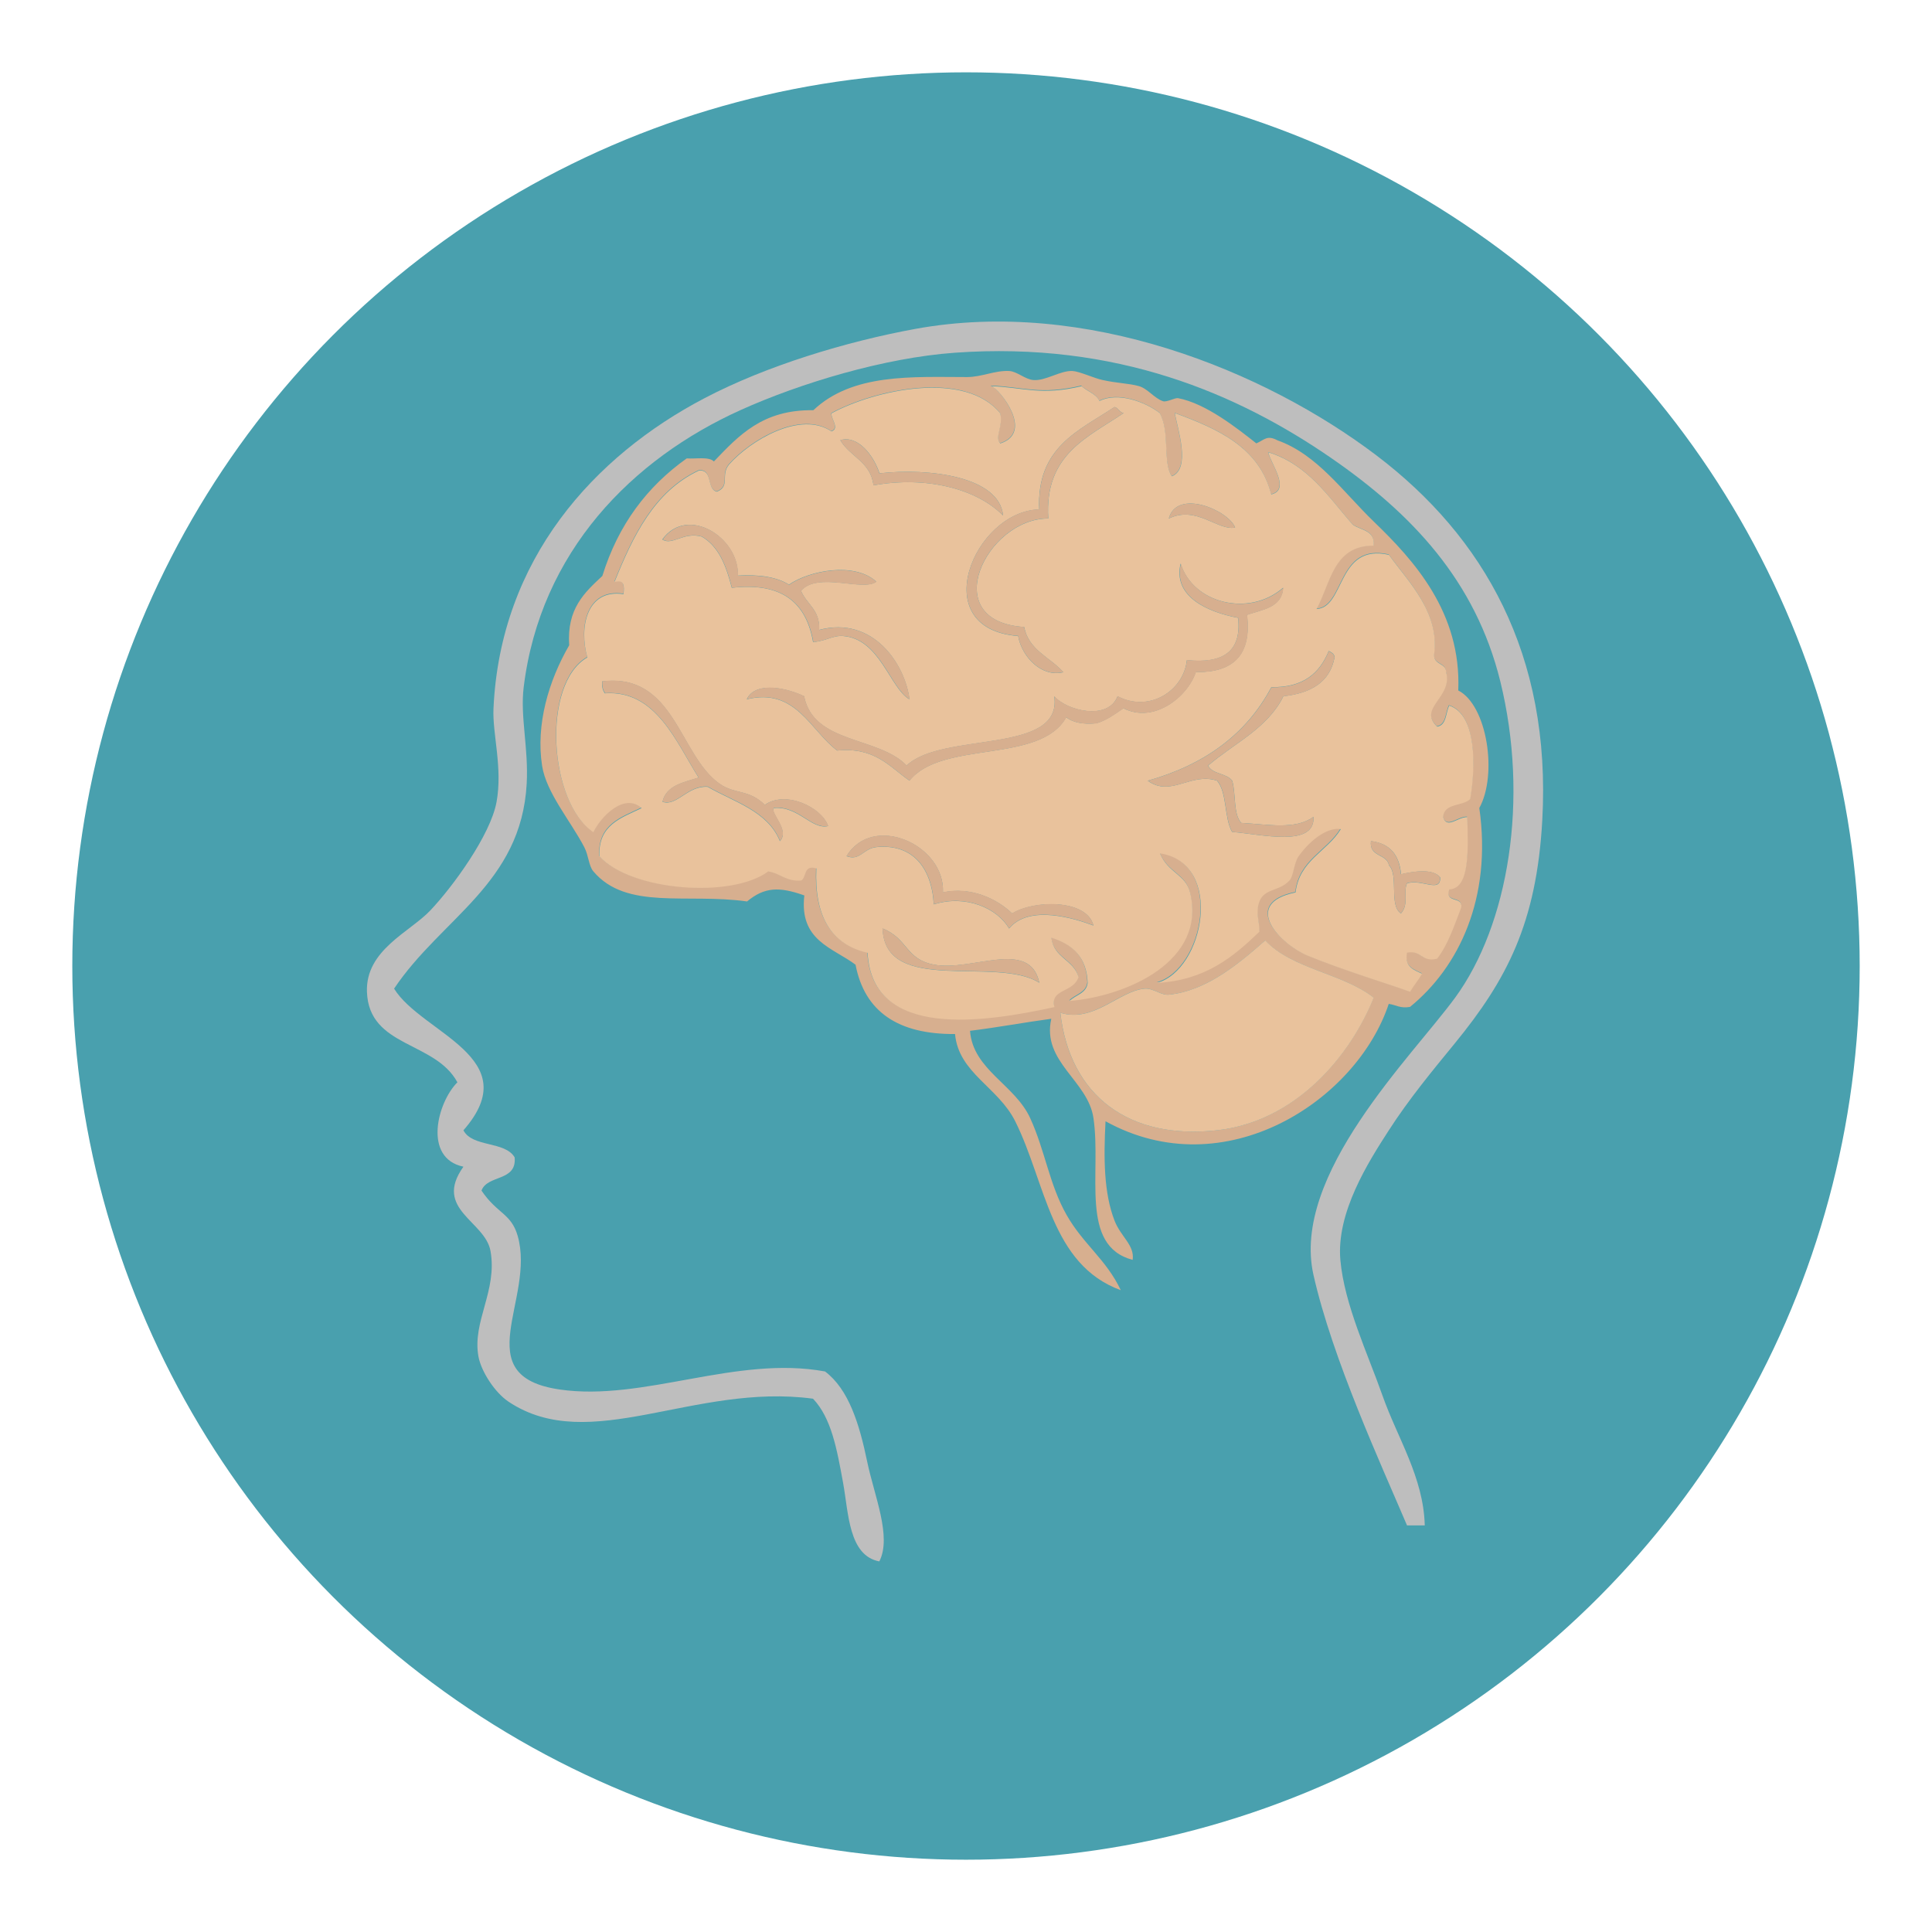 <svg xmlns="http://www.w3.org/2000/svg" width="136.914" height="136.914" viewBox="0 0 136.914 136.914"><circle fill="#49A0AE" cx="68.457" cy="68.458" r="63.333"/><path fill-rule="evenodd" clip-rule="evenodd" fill="#D7AF8F" d="M98.42 71.13c-2.27 6.866-11.612 13.007-20.075 8.33-.137 2.603-.127 5.075.64 7.047.446 1.146 1.432 1.732 1.282 2.776-3.787-1-2.204-6.103-2.776-10.038-.38-2.673-3.68-3.99-2.99-7.048-1.94.26-3.8.612-5.76.854.21 2.77 3.19 3.81 4.27 6.2 1.05 2.29 1.35 4.69 2.57 6.84 1.17 2.07 2.817 3.163 3.845 5.34-4.967-1.81-5.304-7.6-7.476-11.96-1.22-2.45-4.015-3.42-4.27-6.193-4.018.03-6.408-1.567-7.05-4.912-1.627-1.22-4-1.697-3.63-4.91-1.794-.636-2.825-.594-4.06.427-4.266-.603-8.547.65-10.893-2.135-.33-.393-.33-1.115-.64-1.71-.985-1.885-2.69-3.852-2.99-5.766-.454-2.913.456-6.02 1.92-8.543-.18-2.603 1.1-3.745 2.35-4.914 1.128-3.644 3.19-6.35 5.98-8.33.67.047 1.57-.142 1.925.216 1.744-1.813 3.43-3.686 7.047-3.63 2.78-2.63 7.006-2.353 10.892-2.35 1.042 0 1.97-.48 2.99-.43.55.03 1.134.596 1.704.64.875.077 1.903-.68 2.777-.64.5.026 1.52.51 2.138.64 1.036.23 1.878.236 2.565.43.635.18 1.084.854 1.71 1.07.26.09.856-.255 1.067-.215 1.97.368 4.2 2.14 5.55 3.204.59-.256.75-.607 1.498-.216 2.837 1.013 4.642 3.655 6.832 5.766 2.842 2.74 6.21 6.436 5.98 11.96 2.05 1.045 2.8 5.962 1.492 8.33.916 6.42-1.483 11.312-4.91 14.095-.69.126-.99-.143-1.493-.21zM70.23 27.347c.584.183 3.068 3.29.64 4.058-.423-.484.228-1.193 0-2.136-2.49-3.07-8.872-1.67-11.96 0-.06.37.602 1.06 0 1.28-2.188-1.48-5.72.61-7.262 2.35-.62.74.12 1.53-.854 1.92-.756-.17-.253-1.6-1.28-1.5-3.144 1.48-4.652 4.6-5.98 7.9.713-.218.7.293.64.85-2.618-.39-3.163 2.363-2.562 4.486-3.235 1.84-2.76 10.243.427 12.387.47-1.03 2.16-2.847 3.41-1.71-1.448.692-3.09 1.18-2.99 3.42 2.22 2.45 9.36 3.002 11.96 1.065.86.13 1.252.734 2.35.64.39-.25.142-1.135 1.062-.855-.15 3.355 1.016 5.39 3.63 5.98.32 6.17 8.31 4.923 13.243 3.843-.338-1.31 1.35-.99 1.71-2.135-.347-1.22-1.774-1.36-1.924-2.775 1.46.46 2.5 1.343 2.564 3.2-.097.76-.866.843-1.283 1.28 4.08-.347 9.72-2.82 8.546-7.687-.315-1.3-1.56-1.38-2.138-2.78 4.57.705 3.15 8.267-.216 9.184 3.44-.187 5.41-1.85 7.26-3.63.018-.73-.29-1.366 0-2.135.36-.954 1.4-.7 2.14-1.497.294-.316.312-1.245.64-1.707.93-1.307 2.17-2.08 2.99-1.923-.967 1.598-2.93 2.197-3.203 4.487-3.933.813-1.026 3.71.855 4.484 2.536 1.04 5.625 1.966 7.262 2.56.26-.45.59-.832.85-1.28-.57-.283-1.25-.46-1.07-1.496 1.047-.19 1.005.706 2.137.428.777-1.004 1.217-2.343 1.71-3.63.128-.84-1.17-.25-.853-1.28 1.494-.042 1.338-2.896 1.28-5.125-.65-.024-1.456.886-1.71 0 .05-1.018 1.39-.747 1.924-1.28.383-2.294.468-5.98-1.494-6.62-.266.52-.184 1.384-.857 1.492-1.394-1.326 1.11-2.064.643-3.846-.01-.7-.91-.51-.852-1.28.404-2.98-1.83-5.136-3.205-7.05-3.697-.83-3.09 3.73-5.13 3.847 1.01-1.84 1.18-4.51 4.057-4.485.11-1.11-.92-1.073-1.496-1.493-1.724-1.976-3.16-4.243-5.98-5.124.157.78 1.618 2.66.216 2.99-.85-3.35-3.77-4.632-6.833-5.766.167 1.034 1.178 3.94-.214 4.483-.667-1-.107-3.13-.858-4.488-1.06-.81-2.97-1.503-4.27-.854-.246-.537-.895-.67-1.28-1.068-2.914.687-4.08.09-6.414-.003zm19.434 39.298c-1.905 1.68-4.18 3.577-6.835 3.844-.55.05-1.13-.48-1.71-.43-1.83.15-3.6 2.44-5.98 1.71.67 5.89 4.87 9.02 11.1 8.33 5.58-.63 9.44-5.25 11.1-9.4-2.19-1.73-5.806-2.03-7.688-4.06z"/><path fill-rule="evenodd" clip-rule="evenodd" fill="#E9C29C" d="M76.636 27.347c.387.396 1.035.53 1.28 1.067 1.303-.648 3.212.043 4.272.854.752 1.354.19 3.487.854 4.485 1.392-.544.38-3.45.214-4.485 3.065 1.134 5.982 2.418 6.834 5.768 1.402-.33-.06-2.21-.214-2.99 2.82.88 4.255 3.148 5.98 5.125.576.42 1.607.39 1.495 1.5-2.87-.02-3.04 2.65-4.05 4.49 2.04-.112 1.43-4.674 5.13-3.84 1.375 1.91 3.61 4.064 3.204 7.047-.06.77.845.58.854 1.28.466 1.783-2.036 2.52-.642 3.847.676-.107.594-.975.857-1.493 1.96.644 1.875 4.33 1.49 6.62-.53.536-1.87.266-1.92 1.283.252.883 1.06-.027 1.71 0 .056 2.23.212 5.08-1.28 5.122-.32 1.03.98.444.852 1.28-.494 1.288-.934 2.627-1.71 3.633-1.13.277-1.09-.62-2.134-.43-.184 1.04.496 1.214 1.067 1.496-.26.45-.59.834-.852 1.28-1.635-.593-4.724-1.52-7.26-2.56-1.88-.77-4.787-3.67-.854-4.483.274-2.29 2.237-2.89 3.204-4.483-.82-.155-2.062.617-2.99 1.924-.33.46-.347 1.39-.642 1.71-.734.797-1.773.543-2.134 1.495-.29.77.015 1.406 0 2.138-1.85 1.78-3.82 3.442-7.26 3.63 3.36-.916 4.782-8.48.212-9.183.58 1.4 1.823 1.48 2.138 2.775 1.175 4.87-4.466 7.34-8.545 7.69.418-.44 1.188-.52 1.283-1.28-.067-1.86-1.107-2.742-2.566-3.204.15 1.42 1.577 1.558 1.923 2.78-.36 1.14-2.048.82-1.71 2.133-4.936 1.08-12.923 2.325-13.242-3.845-2.613-.59-3.78-2.624-3.63-5.98-.92-.28-.675.606-1.066.854-1.092.096-1.482-.51-2.35-.64-2.6 1.936-9.734 1.384-11.96-1.07-.1-2.235 1.548-2.724 2.99-3.416-1.254-1.14-2.94.677-3.417 1.71-3.188-2.146-3.663-10.55-.428-12.39-.6-2.123-.057-4.876 2.562-4.485.06-.56.072-1.07-.64-.855 1.327-3.3 2.836-6.418 5.978-7.9 1.03-.105.53 1.323 1.28 1.493.98-.39.24-1.177.86-1.923 1.543-1.733 5.073-3.826 7.262-2.35.603-.216-.06-.906 0-1.28 3.09-1.67 9.47-3.065 11.96 0 .23.94-.422 1.65 0 2.135 2.43-.77-.055-3.877-.64-4.06 2.34.093 3.507.69 6.414 0zm-2.99 8.757c-4.605.117-8.1 8.463-1.494 8.97.277 1.53 1.71 2.946 3.203 2.563-.935-1.06-2.45-1.538-2.777-3.203-6.25-.406-2.654-7.708 1.71-7.688-.29-4.56 2.802-5.742 5.34-7.476-.306-.05-.362-.352-.642-.427-2.524 1.677-5.548 2.852-5.34 7.26zM59.55 31.19c.678 1.175 2.168 1.536 2.35 3.205 3.745-.686 7.336.252 9.184 2.137-.27-2.777-5.27-3.384-8.757-2.99-.392-1.212-1.498-2.727-2.777-2.35zm23.28 5.555c1.962-.955 3.482.894 4.698.64-.475-1.224-4.113-2.782-4.7-.64zM46.947 38.24c.706.44 1.48-.568 2.777-.214 1.223.7 1.744 2.1 2.135 3.63 3.62-.42 5.29 1.115 5.76 3.846.98-.083 1.37-.485 2.13-.428 2.608.2 3.314 3.692 4.7 4.485-.313-2.49-2.58-5.94-6.407-4.92.086-1.44-.9-1.81-1.28-2.78 1.195-1.376 4.4.08 5.337-.64-1.535-1.41-4.72-.8-6.19.21-.874-.55-2.123-.727-3.63-.64.11-2.69-3.56-5.016-5.343-2.564zm40.793 5.552c.266 2.472-1.168 3.245-3.63 2.99-.227 2.18-2.668 3.744-4.912 2.563-.67 1.754-3.62 1.025-4.484 0 .595 4.172-7.94 2.48-10.465 4.912-1.99-2.075-6.6-1.52-7.27-4.912-1.02-.51-3.418-1.154-4.06.214 3.47-.86 4.52 2.23 6.41 3.63 2.68-.26 3.69 1.14 5.12 2.13 2.306-2.89 9.233-1.16 11.105-4.49.485.37 1.193.515 2.137.426.766-.23 1.322-.668 1.92-1.067 2.123 1.096 4.52-.764 5.125-2.56 2.594.033 3.976-1.15 3.63-4.06 1.11-.38 2.475-.514 2.562-1.92-2.396 2.102-6.388 1.13-7.264-1.71-.564 2.367 1.953 3.442 4.06 3.843zm2.35 4.914c-1.778 3.346-4.753 5.497-8.755 6.62 1.648 1.196 3.04-.618 4.912 0 .725.84.493 2.64 1.067 3.63 2.128.172 5.88 1.113 5.767-1.066-1.28.93-3.19.534-5.12.426-.58-.63-.36-2.062-.64-2.99-.39-.538-1.4-.447-1.71-1.067 1.84-1.59 4.21-2.63 5.34-4.92 1.92-.22 3.3-.97 3.63-2.78-.04-.24-.23-.334-.42-.43-.634 1.57-1.803 2.608-4.06 2.563zm-47.198.425c3.61-.23 5.037 3.49 6.62 5.98-1.09.34-2.296.56-2.563 1.71 1 .36 1.77-1.16 3.2-1.06 1.9 1.09 4.26 1.72 5.12 3.85.73-.777-.746-2.018-.43-2.35 1.75-.147 2.67 1.552 3.843 1.28-.458-1.34-3.03-2.544-4.485-1.495-1.146-1.132-2.11-.73-3.203-1.495-2.89-2.028-3.178-7.894-8.33-7.26-.018.37.047.663.213.852zm17.086 11.54c.966.37 1.18-.54 2.135-.64 2.49-.24 3.902 1.37 4.06 4.06 2.288-.72 4.507.28 5.338 1.71 1.44-1.742 4.71-.69 5.98-.21-.49-1.9-4.26-1.8-5.76-.852-1.11-1.064-2.95-1.916-4.91-1.494.157-3.377-4.97-5.653-6.83-2.563zm38.443.64c.72.71-.01 2.87.86 3.42.59-.662.14-1.54.43-2.13 1.04-.336 2.4.72 2.35-.43-.55-.65-1.92-.406-2.772-.212-.12-1.376-.797-2.192-2.135-2.35-.137 1.136 1.12.874 1.28 1.71zm-24.77 8.33c-.67-3.16-4.78-.76-7.47-1.28-2.03-.39-1.814-1.83-3.63-2.56.16 4.767 8.106 1.91 11.11 3.85z"/><path fill-rule="evenodd" clip-rule="evenodd" fill="#D7AF8F" d="M78.985 28.842c.28.075.336.376.64.427-2.536 1.73-5.628 2.91-5.34 7.47-4.362-.02-7.96 7.28-1.708 7.69.328 1.66 1.843 2.14 2.777 3.2-1.492.38-2.926-1.03-3.203-2.568-6.6-.506-3.11-8.85 1.5-8.97-.2-4.407 2.82-5.58 5.34-7.26zm-16.66 4.7c3.487-.394 8.486.213 8.758 2.99-1.848-1.885-5.438-2.822-9.184-2.137-.19-1.67-1.68-2.03-2.35-3.204 1.28-.37 2.38 1.14 2.77 2.36zm25.203 3.843c-1.216.253-2.736-1.596-4.7-.64.587-2.142 4.225-.584 4.7.64zm-35.24 3.417c1.51-.085 2.758.09 3.63.64 1.472-1.013 4.656-1.618 6.194-.212-.936.723-4.142-.733-5.34.64.383.97 1.37 1.338 1.282 2.776 3.827-1.02 6.095 2.426 6.407 4.913-1.38-.8-2.09-4.29-4.69-4.49-.76-.06-1.15.34-2.13.43-.476-2.73-2.146-4.27-5.77-3.85-.39-1.53-.91-2.93-2.135-3.63-1.297-.36-2.07.65-2.777.21 1.78-2.455 5.456-.13 5.34 2.56zm31.396-.854c.876 2.84 4.868 3.812 7.262 1.71-.088 1.406-1.452 1.538-2.563 1.92.347 2.91-1.035 4.093-3.63 4.06-.606 1.797-3.003 3.656-5.126 2.562-.598.4-1.154.84-1.922 1.067-.943.09-1.65-.058-2.137-.427-1.872 3.324-8.8 1.594-11.105 4.485-1.433-.988-2.445-2.396-5.126-2.136-1.89-1.4-2.935-4.5-6.407-3.64.646-1.37 3.038-.73 4.06-.218.667 3.39 5.276 2.837 7.26 4.912 2.524-2.433 11.06-.74 10.466-4.913.863 1.028 3.813 1.757 4.484 0 2.244 1.185 4.686-.38 4.912-2.56 2.462.255 3.896-.52 3.63-2.99-2.107-.4-4.624-1.475-4.058-3.843zM94.15 46.14c.188.096.38.19.425.43-.328 1.807-1.71 2.56-3.63 2.775-1.128 2.29-3.503 3.33-5.34 4.912.306.62 1.32.53 1.71 1.068.28.928.062 2.358.64 2.99 1.93.107 3.837.504 5.126-.427.12 2.18-3.63 1.238-5.76 1.067-.57-.992-.34-2.79-1.06-3.63-1.874-.62-3.265 1.195-4.913 0 4.003-1.124 6.978-3.275 8.757-6.62 2.255.046 3.424-.99 4.06-2.564zm-51.473 2.138c5.153-.632 5.44 5.233 8.33 7.26 1.093.77 2.057.364 3.203 1.496 1.456-1.05 4.027.156 4.485 1.495-1.175.27-2.097-1.43-3.845-1.29-.314.33 1.158 1.57.428 2.35-.863-2.13-3.22-2.76-5.126-3.85-1.43-.1-2.204 1.43-3.204 1.068.268-1.157 1.475-1.374 2.563-1.71-1.58-2.493-3.01-6.217-6.62-5.98-.16-.19-.23-.48-.21-.853zm24.135 14.95c1.958-.422 3.804.43 4.912 1.494 1.504-.946 5.268-1.045 5.767.855-1.27-.48-4.54-1.534-5.98.213-.83-1.43-3.05-2.427-5.33-1.708-.152-2.688-1.57-4.3-4.06-4.06-.95.095-1.17 1.014-2.13.643 1.86-3.09 6.987-.813 6.834 2.563zm30.328-3.63c1.338.155 2.016.972 2.135 2.35.86-.195 2.222-.437 2.776.212.05 1.146-1.31.092-2.34.428-.29.597.16 1.468-.43 2.135-.87-.55-.14-2.71-.85-3.417-.16-.837-1.415-.575-1.28-1.71zm-34.6 6.192c1.813.732 1.598 2.17 3.63 2.564 2.69.52 6.8-1.882 7.476 1.28-3.003-1.933-10.946.92-11.106-3.843z"/><path fill-rule="evenodd" clip-rule="evenodd" fill="#E9C29C" d="M97.353 70.703c-1.666 4.152-5.523 8.772-11.105 9.397-6.238.697-10.433-2.438-11.106-8.33 2.387.73 4.154-1.553 5.98-1.708.585-.05 1.16.482 1.708.427 2.656-.27 4.93-2.17 6.835-3.85 1.88 2.03 5.496 2.33 7.688 4.06z"/><path fill-rule="evenodd" clip-rule="evenodd" fill="#BEBEBE" d="M99.702 108.08c-1.814-4.267-5.277-11.774-6.62-17.728-1.603-7.09 6.983-15.475 10.037-19.65 3.79-5.187 5.26-14.053 3.2-22.424-1.76-7.137-6.29-11.887-11.96-15.805-6.61-4.56-15.24-8.296-26.7-7.476-4.99.357-10.94 2.153-15.17 4.06-7.668 3.457-14.2 10.02-15.378 19.648-.255 2.086.352 4.313.214 6.833-.388 7.095-6.046 9.52-9.397 14.523 1.95 3.17 9.436 4.88 4.914 10.04.63 1.22 2.95.75 3.63 1.92.155 1.73-1.925 1.21-2.35 2.35 1.11 1.65 2.104 1.61 2.564 3.21 1.29 4.49-3.67 9.93 2.99 10.89 5.934.86 12.504-2.44 18.793-1.28 1.67 1.26 2.427 3.69 2.99 6.41.497 2.39 1.754 5.3.855 7.05-2.177-.41-2.178-3.44-2.564-5.55-.442-2.425-.833-4.61-2.134-5.98-8.44-1.135-15.817 4.044-21.57.217-.99-.66-1.947-2.157-2.14-3.204-.454-2.494 1.355-4.647.855-7.475-.375-2.14-4.082-2.95-1.92-5.98-2.873-.603-1.855-4.552-.427-5.98-1.58-2.927-6.267-2.457-6.41-6.406-.107-2.972 3.033-4.235 4.484-5.767 1.61-1.696 4.27-5.35 4.7-7.69.444-2.44-.298-4.816-.217-6.62.48-10.61 7.15-17.906 14.95-21.995 4.4-2.31 10.068-4.02 14.95-4.914 12.085-2.205 24.76 2.963 32.678 8.97 7.59 5.76 12.398 14.097 11.747 25.845-.403 7.308-2.526 11.32-6.19 15.806-1.628 1.99-3.26 3.96-4.698 6.193-1.434 2.223-3.724 5.81-3.42 9.183.284 3.148 1.935 6.614 2.99 9.61 1.06 3.01 2.9 5.767 2.99 9.186H99.7z"/></svg>